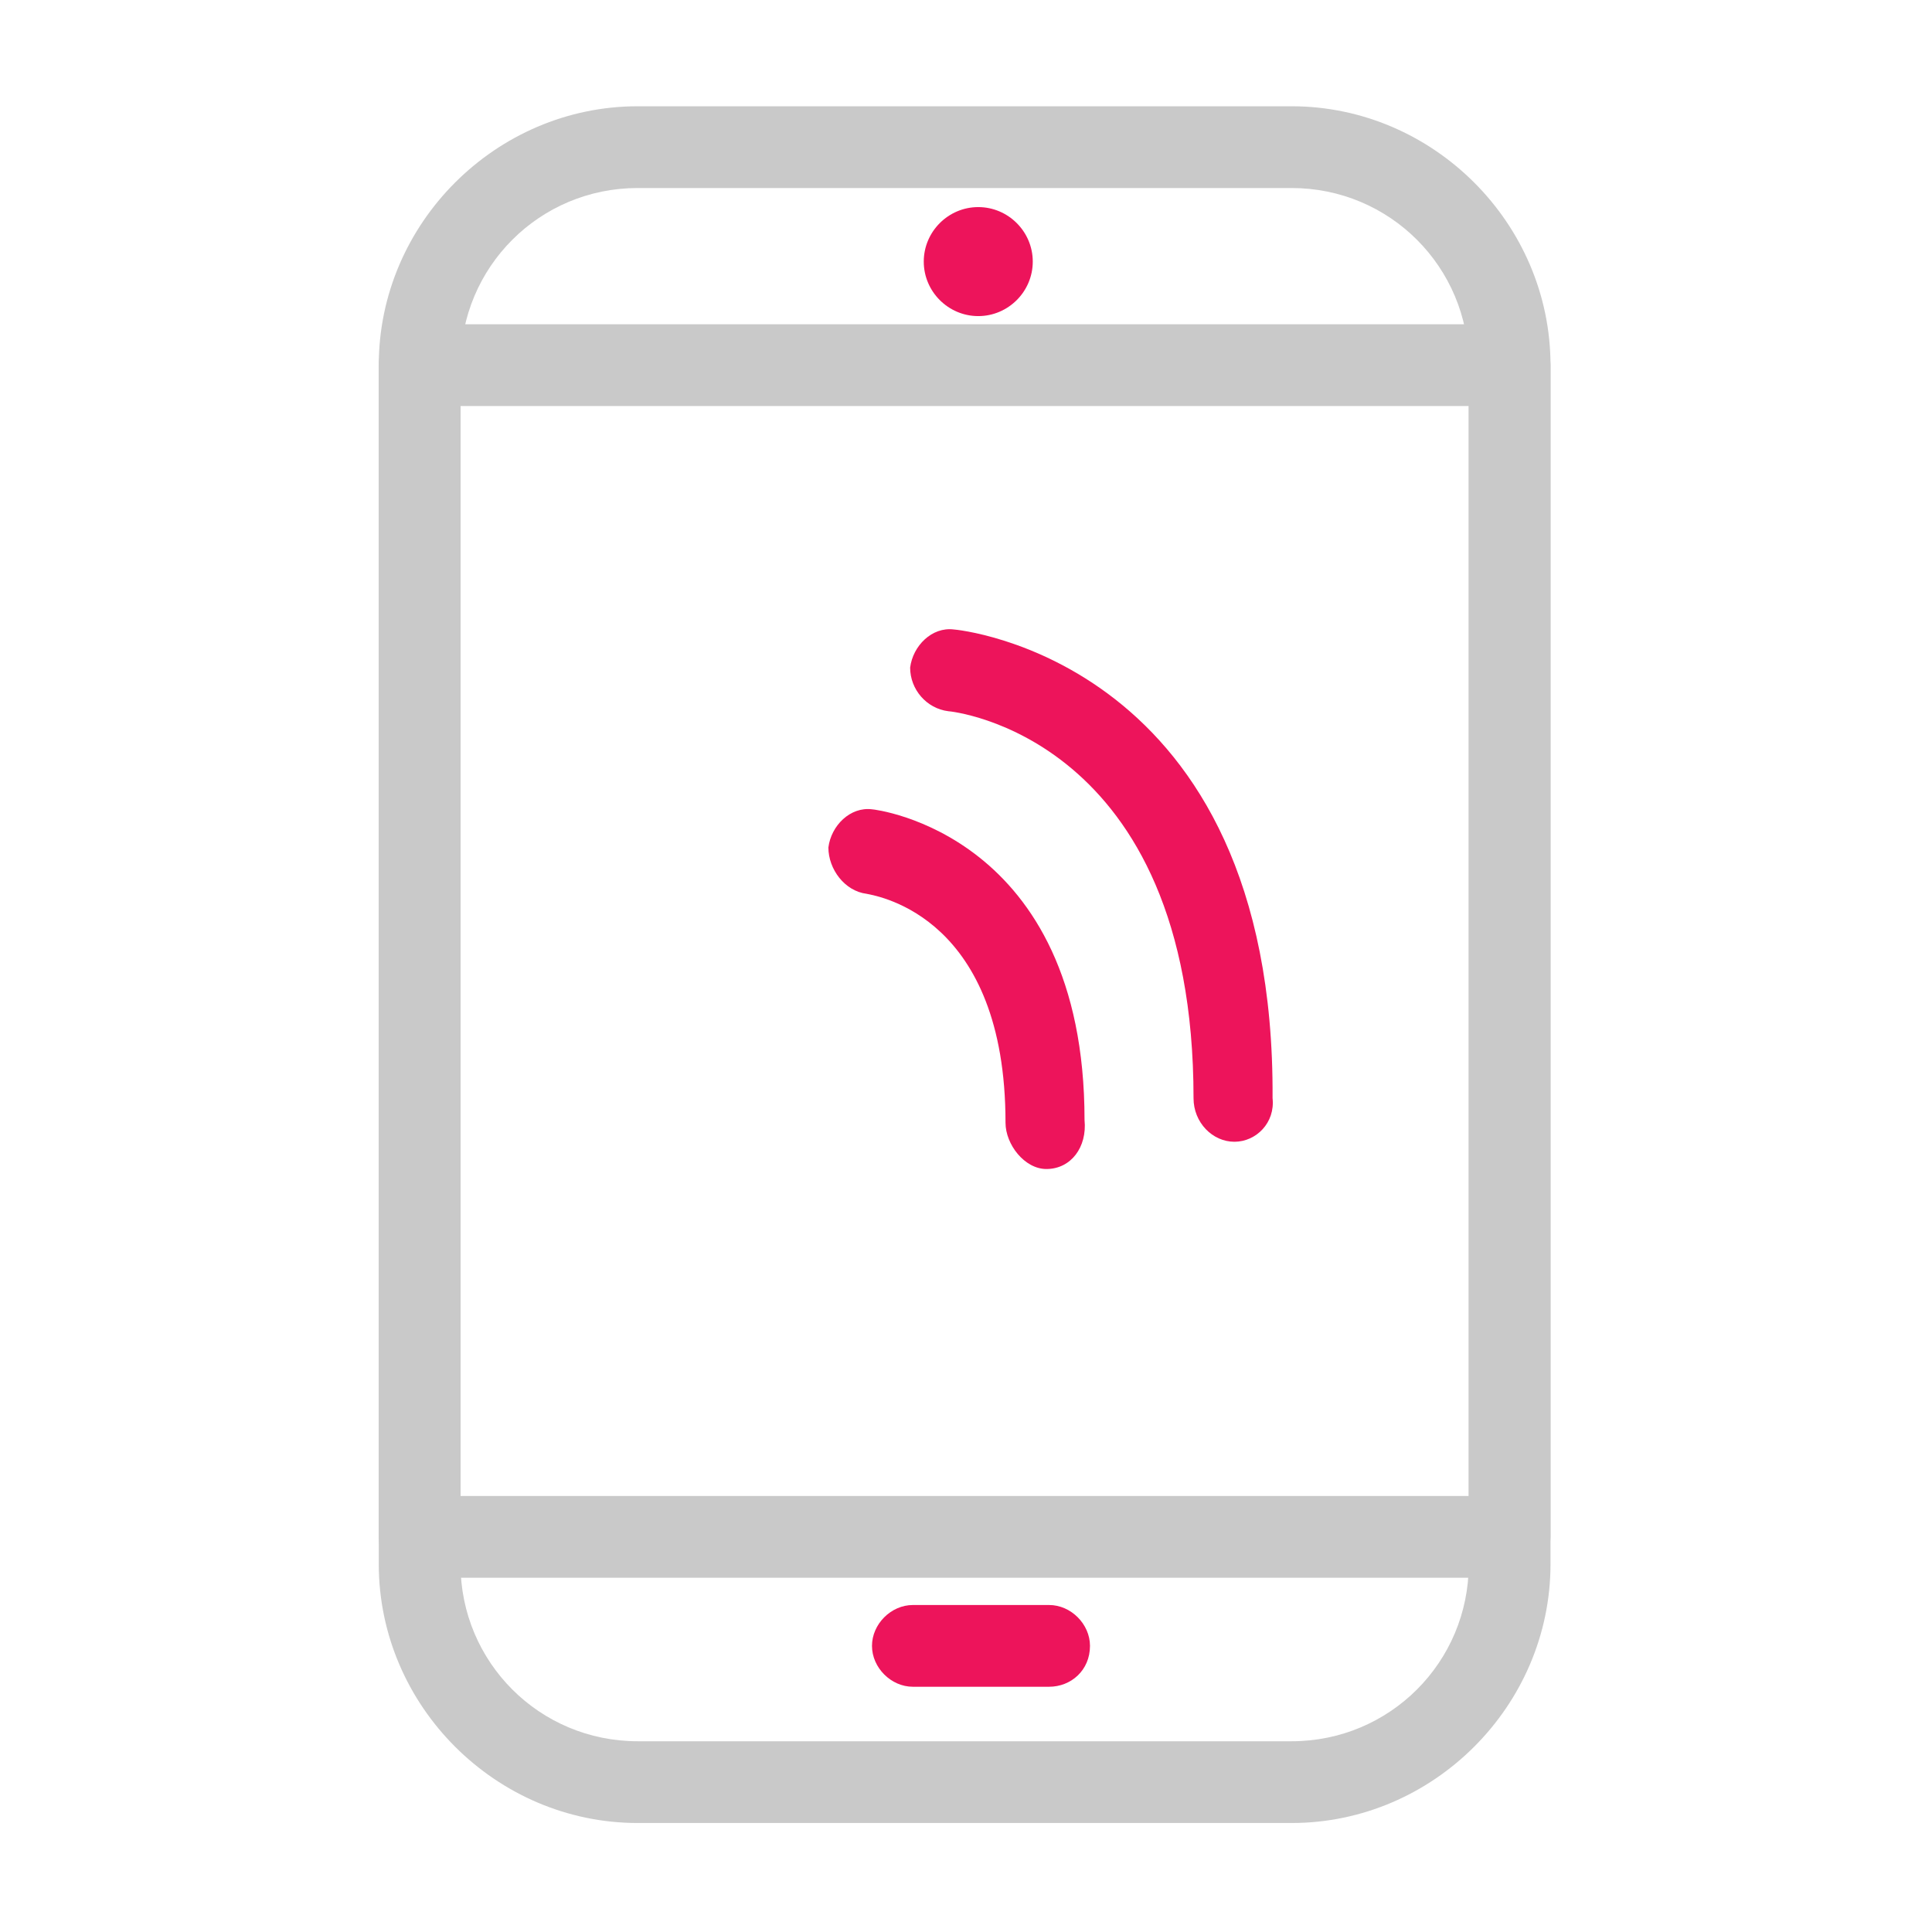 <?xml version="1.0" encoding="utf-8"?>
<!-- Generator: Adobe Illustrator 22.0.1, SVG Export Plug-In . SVG Version: 6.00 Build 0)  -->
<svg version="1.1" id="Isolation_Mode" xmlns="http://www.w3.org/2000/svg" xmlns:xlink="http://www.w3.org/1999/xlink" x="0px"
	 y="0px" viewBox="0 0 70.9 70.9" style="enable-background:new 0 0 70.9 70.9;" xml:space="preserve">
<style type="text/css">
	.st0{fill:#C9C9C9;}
	.st1{fill:#ED145B;}
</style>
<path class="st0" d="M56.9,57.4c0,5.2-4.3,9.5-9.5,9.5h-24c-5.2,0-9.5-4.3-9.5-9.5v-44c0-5.2,4.3-9.5,9.5-9.5h24
	c5.2,0,9.5,4.3,9.5,9.5V57.4z M53.9,13.4c0-3.6-2.9-6.5-6.5-6.5h-24c-3.6,0-6.5,2.9-6.5,6.5v44c0,3.6,2.9,6.5,6.5,6.5h24
	c3.6,0,6.5-2.9,6.5-6.5V13.4z"/>
<path class="st0" d="M56.9,56.4c0,0.8-0.7,1.5-1.5,1.5h-40c-0.8,0-1.5-0.7-1.5-1.5v-43c0-0.8,0.7-1.5,1.5-1.5h40
	c0.8,0,1.5,0.7,1.5,1.5V56.4z M16.9,54.9h37v-40h-37V54.9z"/>
<path class="st1" d="M37.9,9.6c0,1.1-0.9,2-2,2s-2-0.9-2-2s0.9-2,2-2S37.9,8.5,37.9,9.6"/>
<path class="st1" d="M38.5,61.9h-5c-0.8,0-1.5-0.7-1.5-1.5c0-0.8,0.7-1.5,1.5-1.5h5c0.8,0,1.5,0.7,1.5,1.5
	C40,61.3,39.3,61.9,38.5,61.9"/>
<path class="st1" d="M38.4,42.9L38.4,42.9c-0.8,0-1.5-0.9-1.5-1.7c0-7.5-4.6-8.3-5.1-8.4c-0.8-0.1-1.4-0.9-1.4-1.7
	c0.1-0.8,0.8-1.5,1.6-1.4c0.1,0,7.8,0.9,7.8,11.4C39.9,42.1,39.3,42.9,38.4,42.9"/>
<path class="st1" d="M45.3,41.9L45.3,41.9c-0.8,0-1.5-0.7-1.5-1.6c0-13.3-8.9-14.2-9-14.2c-0.8-0.1-1.4-0.8-1.4-1.6
	c0.1-0.8,0.8-1.5,1.6-1.4c0.1,0,11.8,1.1,11.7,17.2C46.8,41.2,46.1,41.9,45.3,41.9"/>
</svg>
